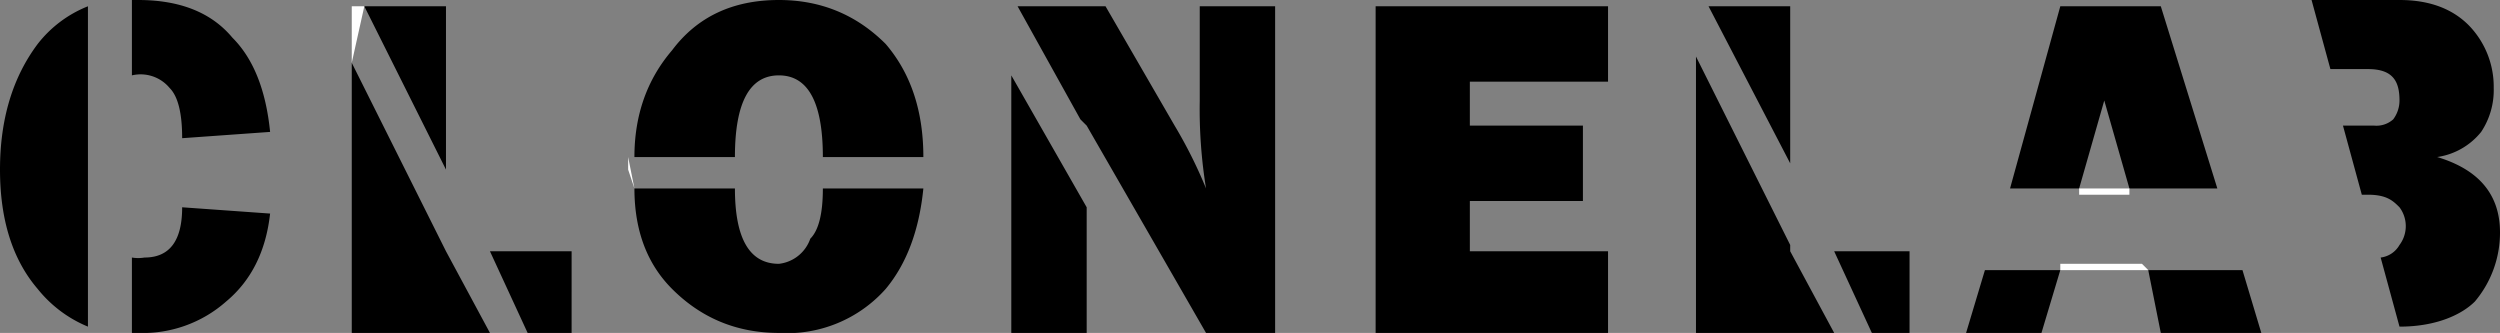 <svg xmlns="http://www.w3.org/2000/svg" viewBox="0 0 398 53">
  <rect x="0" y="0" width="398" height="53" fill="#808080" stroke="none"/>
  <defs>
    <style>
      .cls-1{fill:#fff}
    </style>
  </defs>
  <g id="Layer_2" data-name="Layer 2">
    <g id="Layer_2-2" data-name="Layer 2">
      <path d="M6 7q-6 8-6 20t6 19a20 20 0 008 6V1a19 19 0 00-8 6zm23 26q0 8-6 8a6 6 0 01-2 0v12h1a20 20 0 0014-5q6-5 7-14zm8-27q-5-6-15-6h-1v12a6 6 0 016 2q2 2 2 8l14-1q-1-10-6-15zM58 1l13 26V1zm13 39L56 10v43h22zm7 0l6 13h7V40zM131 30q0 6-2 8a6 6 0 01-5 4q-7 0-7-12h-16q0 10 6 16 7 7 17 7a21 21 0 0017-7q5-6 6-16zm10-23q-7-7-17-7-11 0-17 8-6 7-6 17h16q0-13 7-13t7 13h16q0-11-6-18zM161 12v41h12V33zm30-11v15a79 79 0 001 14 74 74 0 00-5-10L176 1h-14l10 18 1 1 19 33h11V1zM256 13V1h-37v52h37V40h-22v-8h18V20h-18v-7zM272 1l13 25V1zm13 39v-1L270 9v44h22zm7 0l6 13h6V40zM316 43l-3 10h12l3-10zm28-42h-16l-8 29h11l4-14 4 14h14zm13 42h-15l2 10h16zM388 25a11 11 0 007-4 12 12 0 002-7 14 14 0 00-4-10q-4-4-11-4h-14l3 11h6c4 0 5 2 5 5a5 5 0 01-1 3 4 4 0 01-3 1h-5l3 11h1c3 0 4 1 5 2a5 5 0 011 3 5 5 0 01-1 3 4 4 0 01-3 2l3 11c6 0 10-2 12-4a17 17 0 004-11q0-9-10-12z"/>
      <path class="cls-1" d="M339 31h-8v-1h8v1zM341 42l1 1h-14v-1h13zM56 10V1h2l-2 9zM101 30l-1-3v-2zM147 25v5z"/>
    </g>
  </g>
</svg>
